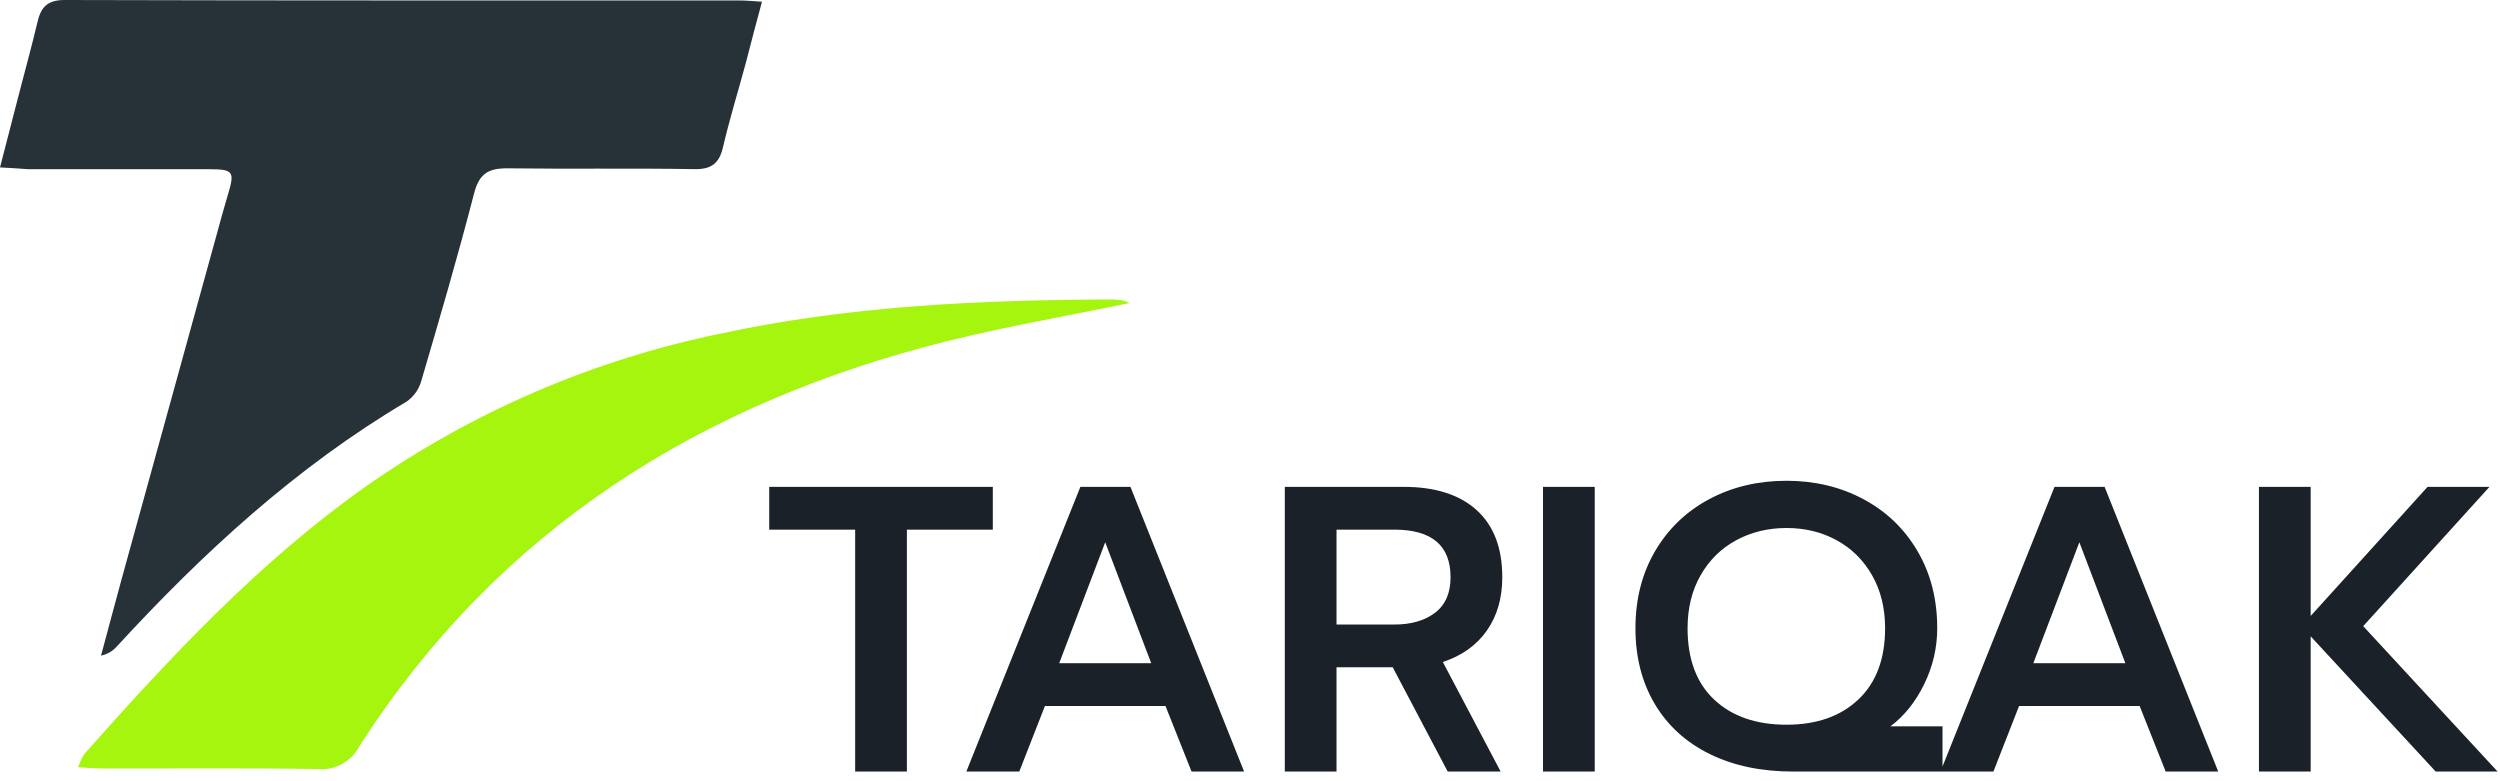 <svg width="208" height="65" viewBox="0 0 208 65" fill="none" xmlns="http://www.w3.org/2000/svg">
<g clip-path="url(#clip0_179_9233)">
<path d="M0 13.929C0.603 11.591 1.132 9.517 1.667 7.478C2.149 5.615 2.664 3.759 3.104 1.89C3.389 0.632 3.904 0 5.375 0C24.13 0.054 42.879 0.034 61.634 0.041C62.129 0.041 62.63 0.095 63.396 0.143C62.908 1.958 62.461 3.623 62.041 5.282C61.404 7.627 60.685 9.959 60.136 12.318C59.811 13.637 59.14 14.099 57.757 14.072C52.558 13.984 47.359 14.072 42.167 14.004C40.608 14.004 39.876 14.473 39.456 16.044C38.1 21.298 36.575 26.506 35.043 31.72C34.846 32.408 34.417 33.006 33.83 33.413C24.645 38.851 16.884 45.989 9.7 53.807C9.359 54.187 8.905 54.447 8.405 54.548C8.961 52.508 9.51 50.394 10.079 48.328C12.736 38.674 15.398 29.026 18.064 19.381C18.362 18.287 18.66 17.199 18.986 16.118C19.535 14.29 19.406 14.079 17.44 14.079H2.359C1.667 14.031 1.003 13.977 0 13.929Z" fill="#263238"/>
<path d="M94 25.207C88.821 26.282 83.758 27.152 78.783 28.389C58.292 33.515 41.455 44.038 29.865 62.148C29.537 62.759 29.036 63.259 28.426 63.585C27.816 63.912 27.123 64.05 26.435 63.984C20.511 63.889 14.58 63.95 8.649 63.936C7.971 63.936 7.348 63.882 6.5 63.834C6.629 63.448 6.802 63.079 7.015 62.733C14.194 54.65 21.541 46.764 30.421 40.483C39.277 34.278 49.303 29.952 59.885 27.77C70.602 25.452 81.467 24.956 92.373 24.915C92.711 24.916 93.049 24.941 93.383 24.99C93.596 25.041 93.802 25.114 94 25.207Z" fill="#A5F50F"/>
</g>
<path d="M71.149 64.193V44.066H64V40.508H82.602V44.066H75.453V64.193H71.149ZM80.399 64.193L89.887 40.508H94.054L103.508 64.193H99.137L96.968 58.737H86.939L84.804 64.193H80.399ZM88.125 55.18H95.782L91.954 45.116L88.125 55.18ZM106.896 64.193V40.508H116.79C119.41 40.508 121.432 41.152 122.855 42.44C124.278 43.727 124.99 45.591 124.99 48.03C124.99 49.77 124.56 51.249 123.702 52.469C122.844 53.689 121.624 54.559 120.043 55.078L124.854 64.193H120.449L115.875 55.519H111.199V64.193H106.896ZM111.199 51.961H116.011C117.411 51.961 118.541 51.633 119.399 50.978C120.257 50.323 120.686 49.34 120.686 48.03C120.686 45.387 119.128 44.066 116.011 44.066H111.199V51.961ZM128.378 64.193V40.508H132.681V64.193H128.378ZM149.182 64.193C146.539 64.193 144.228 63.707 142.25 62.736C140.275 61.764 138.751 60.375 137.675 58.568C136.605 56.761 136.069 54.66 136.069 52.266C136.069 49.849 136.616 47.707 137.709 45.842C138.807 43.98 140.309 42.541 142.216 41.525C144.127 40.508 146.268 40 148.64 40C150.989 40 153.117 40.508 155.024 41.525C156.935 42.541 158.437 43.98 159.53 45.842C160.628 47.707 161.177 49.849 161.177 52.266C161.177 53.892 160.815 55.444 160.093 56.921C159.37 58.403 158.432 59.573 157.28 60.431H161.617V64.193H149.182ZM148.64 60.296C151.147 60.296 153.14 59.596 154.617 58.195C156.099 56.795 156.84 54.818 156.84 52.266C156.84 50.594 156.478 49.126 155.756 47.861C155.033 46.596 154.05 45.625 152.808 44.947C151.565 44.269 150.176 43.93 148.64 43.93C147.104 43.93 145.708 44.269 144.452 44.947C143.201 45.625 142.214 46.596 141.491 47.861C140.768 49.126 140.406 50.594 140.406 52.266C140.406 54.841 141.145 56.822 142.622 58.209C144.104 59.6 146.11 60.296 148.64 60.296ZM161.448 64.193L170.935 40.508H175.103L184.556 64.193H180.185L178.017 58.737H167.987L165.853 64.193H161.448ZM169.173 55.18H176.831L173.002 45.116L169.173 55.18ZM187.944 64.193V40.508H192.248V51.249L201.972 40.508H207.122L196.619 52.096L207.8 64.193H202.65L192.248 52.943V64.193H187.944Z" fill="#1A2129"/>
<defs>
<clipPath id="clip0_179_9233">
<rect width="94" height="64" fill="white"/>
</clipPath>
</defs>
</svg>
